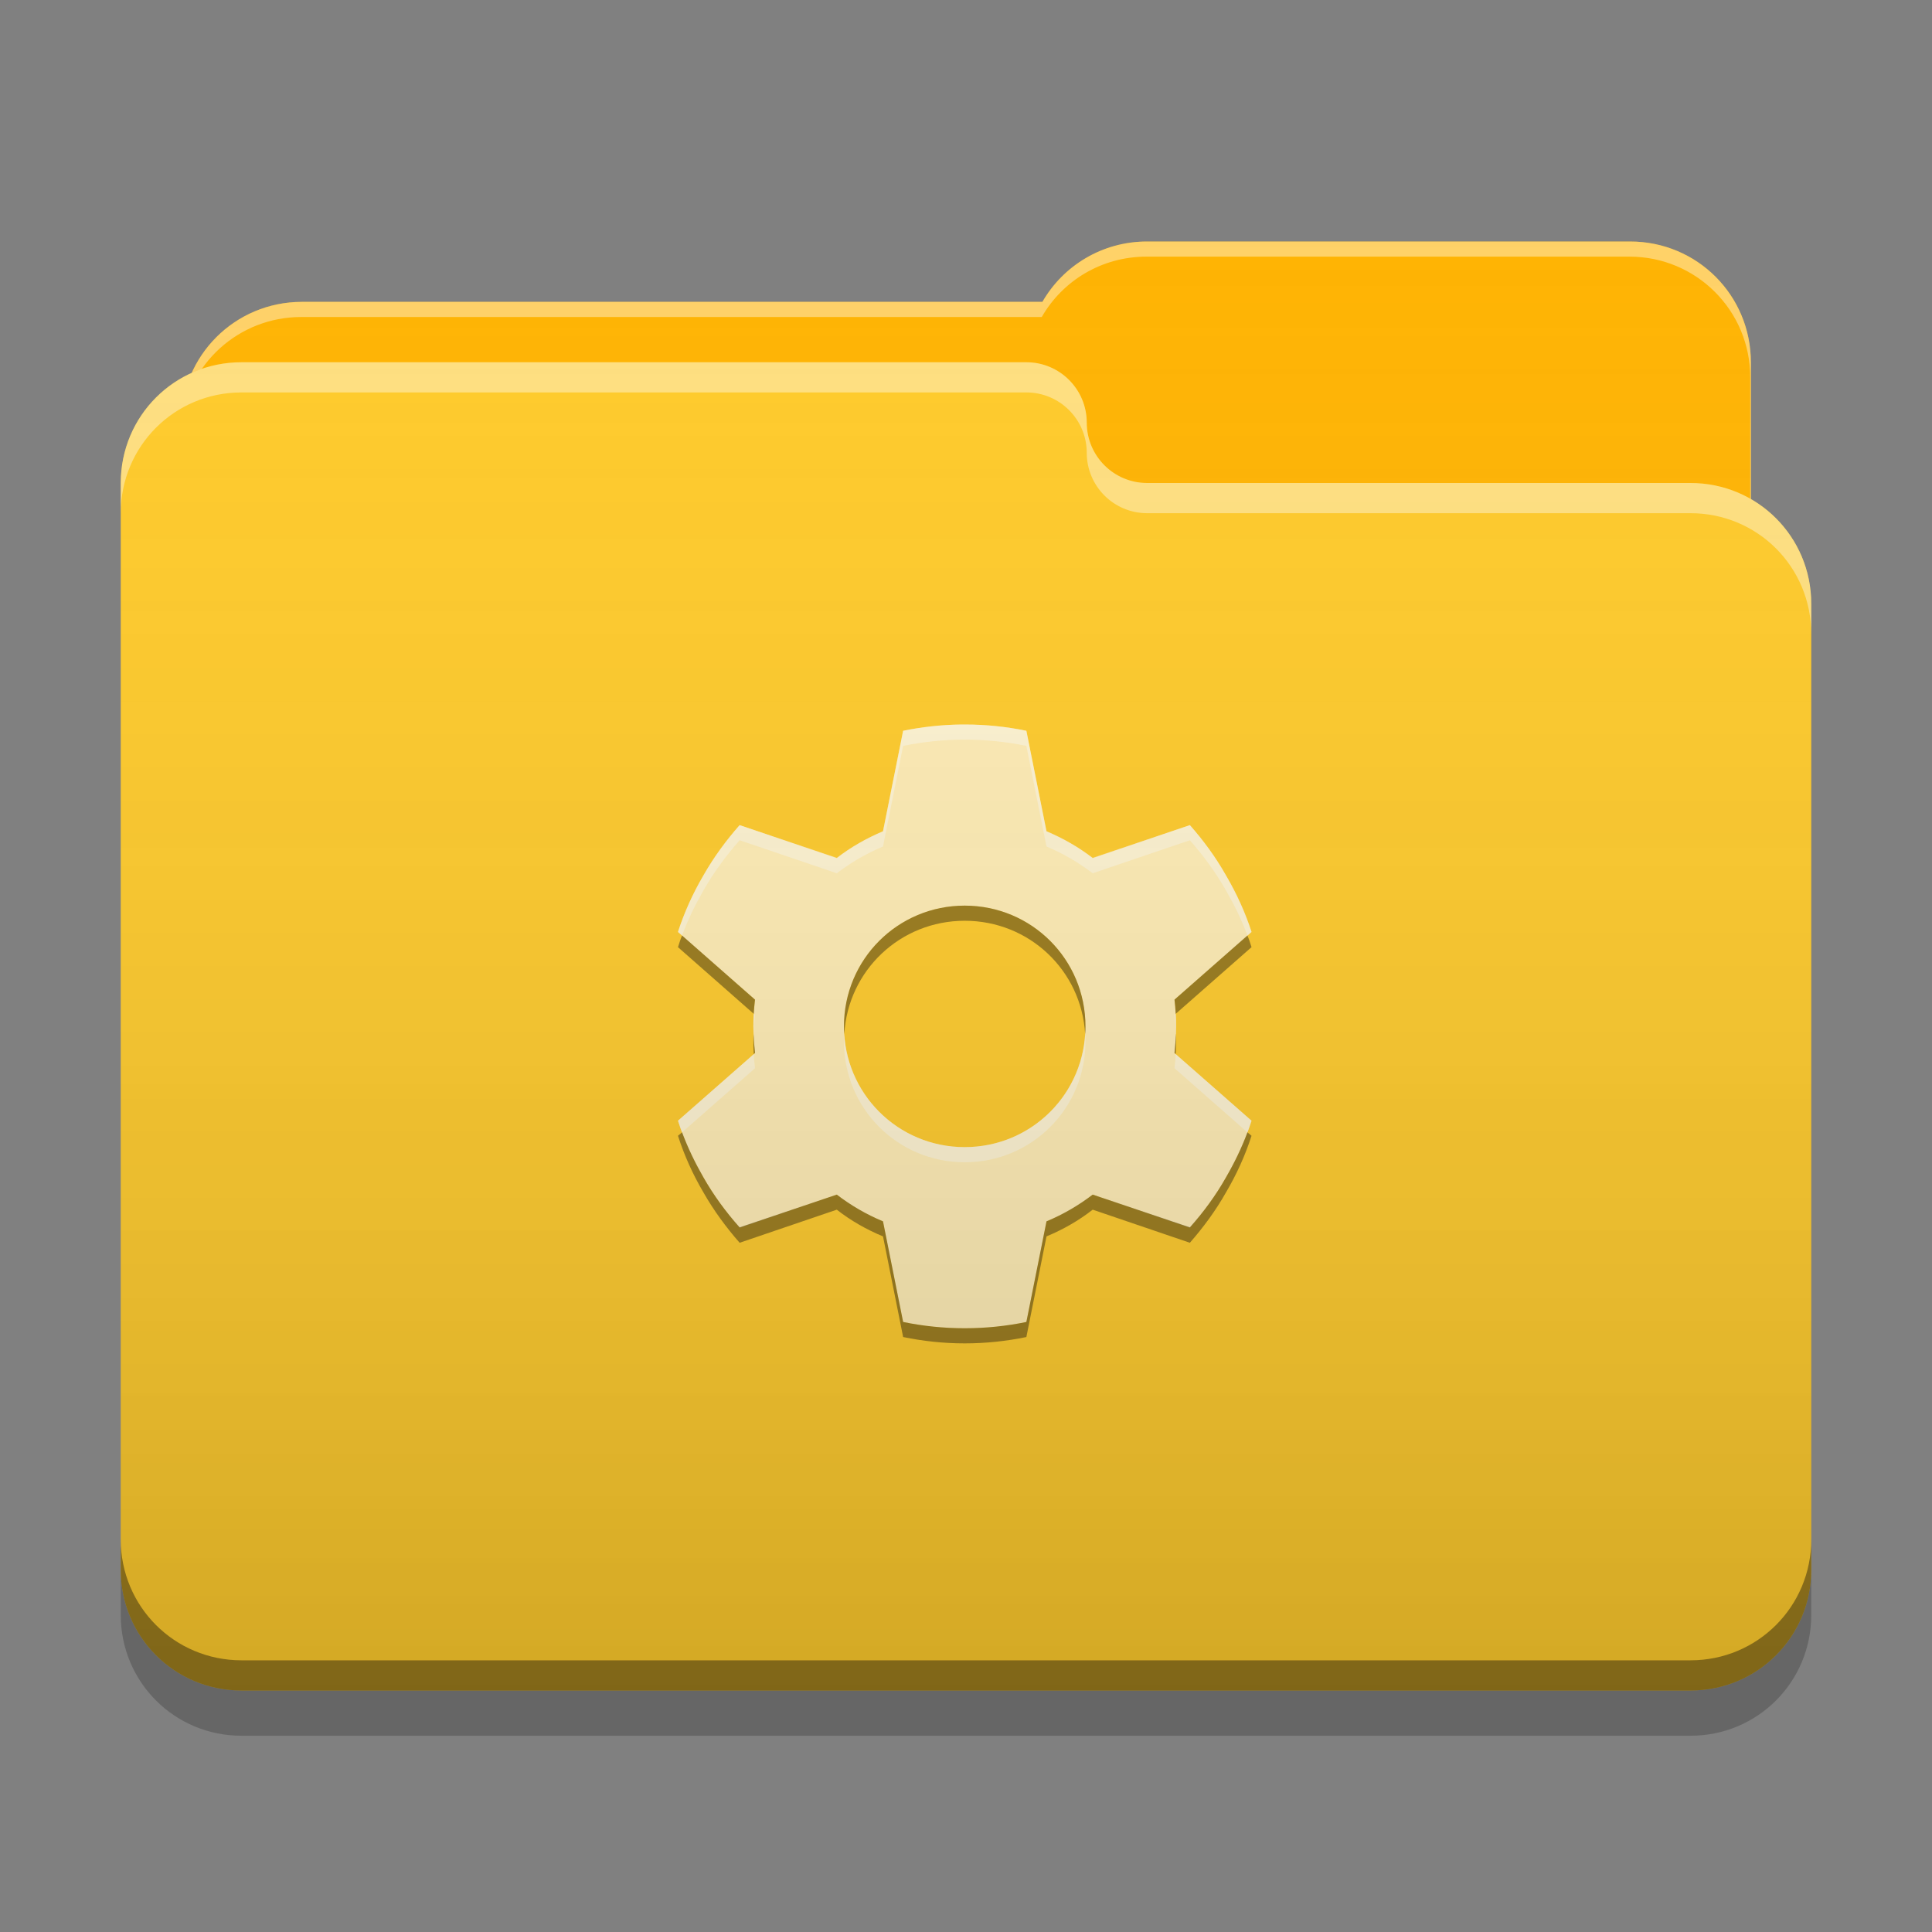 
<svg xmlns="http://www.w3.org/2000/svg" xmlns:xlink="http://www.w3.org/1999/xlink" width="24" height="24" viewBox="0 0 24 24" version="1.1">
<rect x="0" y="0" width="24" height="24" fill="#808080" stroke="none"/>
<defs>
<linearGradient id="linear0" gradientUnits="userSpaceOnUse" x1="32" y1="60" x2="32" y2="4" gradientTransform="matrix(0.375,0,0,0.375,0,0)">
<stop offset="0" style="stop-color:rgb(0%,0%,0%);stop-opacity:0.2;"/>
<stop offset="1" style="stop-color:rgb(100%,100%,100%);stop-opacity:0;"/>
</linearGradient>
</defs>
<g id="surface1">
<path style=" stroke:none;fill-rule:nonzero;fill:rgb(100%,70.196%,0%);fill-opacity:1;" d="M 14.25 3 C 13.691 3 13.207 3.301 12.949 3.75 L 3.75 3.75 C 2.918 3.75 2.25 4.418 2.25 5.25 L 2.25 7.5 C 2.25 8.332 2.918 9 3.75 9 L 20.25 9 C 21.082 9 21.75 8.332 21.75 7.5 L 21.75 4.5 C 21.75 3.668 21.082 3 20.25 3 Z M 14.25 3 "/>
<path style=" stroke:none;fill-rule:nonzero;fill:rgb(100%,100%,100%);fill-opacity:0.4;" d="M 14.25 3 C 13.691 3 13.207 3.301 12.949 3.75 L 3.75 3.75 C 2.918 3.75 2.25 4.418 2.25 5.25 L 2.25 5.277 C 2.328 4.523 2.965 3.938 3.742 3.938 L 12.941 3.938 C 13.199 3.488 13.684 3.188 14.242 3.188 L 20.242 3.188 C 21.07 3.188 21.742 3.855 21.742 4.688 L 21.742 7.66 C 21.746 7.605 21.75 7.555 21.75 7.5 L 21.75 4.5 C 21.75 3.668 21.082 3 20.25 3 Z M 14.25 3 "/>
<path style=" stroke:none;fill-rule:nonzero;fill:rgb(100%,79.216%,15.686%);fill-opacity:1;" d="M 3 4.5 C 2.168 4.5 1.5 5.168 1.5 6 L 1.5 19.5 C 1.5 20.332 2.168 21 3 21 L 21 21 C 21.832 21 22.5 20.332 22.5 19.5 L 22.5 7.5 C 22.5 6.668 21.832 6 21 6 L 14.27 6 C 14.262 6 14.258 6 14.25 6 C 13.836 6 13.5 5.664 13.5 5.25 C 13.5 4.836 13.164 4.5 12.75 4.5 Z M 3 4.5 "/>
<path style=" stroke:none;fill-rule:nonzero;fill:rgb(100%,100%,100%);fill-opacity:0.4;" d="M 3 4.5 C 2.168 4.5 1.5 5.168 1.5 6 L 1.5 6.375 C 1.5 5.543 2.168 4.875 3 4.875 L 12.75 4.875 C 13.164 4.875 13.5 5.211 13.5 5.625 C 13.5 6.039 13.836 6.375 14.25 6.375 C 14.258 6.375 14.262 6.375 14.27 6.375 L 21 6.375 C 21.832 6.375 22.5 7.043 22.5 7.875 L 22.5 7.5 C 22.5 6.668 21.832 6 21 6 L 14.27 6 C 14.262 6 14.258 6 14.25 6 C 13.836 6 13.5 5.664 13.5 5.25 C 13.5 4.836 13.164 4.5 12.75 4.5 Z M 3 4.5 "/>
<path style=" stroke:none;fill-rule:nonzero;fill:rgb(0%,0%,0%);fill-opacity:0.4;" d="M 1.5 19.125 L 1.5 19.5 C 1.5 20.332 2.168 21 3 21 L 21 21 C 21.832 21 22.5 20.332 22.5 19.5 L 22.5 19.125 C 22.5 19.957 21.832 20.625 21 20.625 L 3 20.625 C 2.168 20.625 1.5 19.957 1.5 19.125 Z M 1.5 19.125 "/>
<path style=" stroke:none;fill-rule:nonzero;fill:rgb(0%,0%,0%);fill-opacity:0.2;" d="M 1.5 19.5 L 1.5 20.062 C 1.5 20.895 2.168 21.562 3 21.562 L 21 21.562 C 21.832 21.562 22.5 20.895 22.5 20.062 L 22.5 19.5 C 22.5 20.332 21.832 21 21 21 L 3 21 C 2.168 21 1.5 20.332 1.5 19.5 Z M 1.5 19.5 "/>
<path style=" stroke:none;fill-rule:nonzero;fill:rgb(100%,92.549%,70.196%);fill-opacity:1;" d="M 11.934 9 C 11.691 9.004 11.449 9.031 11.219 9.078 L 10.969 10.328 C 10.762 10.414 10.57 10.523 10.395 10.66 L 9.188 10.25 C 9.02 10.441 8.867 10.648 8.738 10.875 C 8.605 11.102 8.5 11.336 8.422 11.578 L 9.379 12.418 C 9.367 12.527 9.359 12.637 9.359 12.75 C 9.359 12.863 9.367 12.973 9.379 13.082 L 8.422 13.922 C 8.5 14.164 8.605 14.398 8.738 14.625 C 8.867 14.852 9.02 15.059 9.188 15.25 L 10.395 14.84 C 10.57 14.977 10.762 15.086 10.969 15.172 L 11.219 16.422 C 11.465 16.473 11.723 16.5 11.984 16.5 C 12.246 16.5 12.504 16.473 12.75 16.422 L 13 15.172 C 13.207 15.086 13.398 14.977 13.574 14.84 L 14.781 15.25 C 14.949 15.059 15.102 14.852 15.23 14.625 C 15.363 14.398 15.469 14.164 15.547 13.922 L 14.59 13.082 C 14.602 12.973 14.609 12.863 14.609 12.75 C 14.609 12.637 14.602 12.527 14.59 12.418 L 15.547 11.578 C 15.469 11.336 15.363 11.102 15.23 10.875 C 15.102 10.648 14.949 10.441 14.781 10.25 L 13.574 10.66 C 13.398 10.523 13.207 10.414 13 10.328 L 12.75 9.078 C 12.504 9.027 12.246 9 11.984 9 C 11.969 9 11.953 9 11.934 9 Z M 11.984 11.25 C 12.816 11.25 13.484 11.918 13.484 12.75 C 13.484 13.582 12.816 14.25 11.984 14.25 C 11.152 14.25 10.484 13.582 10.484 12.75 C 10.484 11.918 11.152 11.25 11.984 11.25 Z M 11.984 11.25 "/>
<path style=" stroke:none;fill-rule:nonzero;fill:rgb(0%,0%,0%);fill-opacity:0.4;" d="M 11.984 11.25 C 11.152 11.25 10.484 11.918 10.484 12.75 C 10.484 12.781 10.484 12.812 10.488 12.844 C 10.535 12.055 11.184 11.438 11.984 11.438 C 12.785 11.438 13.434 12.055 13.48 12.844 C 13.484 12.812 13.484 12.781 13.484 12.75 C 13.484 11.918 12.816 11.25 11.984 11.25 Z M 8.473 11.621 C 8.453 11.668 8.438 11.715 8.422 11.766 L 9.363 12.594 C 9.367 12.535 9.371 12.477 9.379 12.418 Z M 15.496 11.621 L 14.59 12.418 C 14.598 12.477 14.602 12.535 14.605 12.594 L 15.547 11.766 C 15.531 11.715 15.516 11.668 15.496 11.621 Z M 9.363 12.844 C 9.359 12.875 9.359 12.906 9.359 12.938 C 9.359 12.988 9.359 13.043 9.363 13.094 L 9.379 13.078 C 9.371 13 9.363 12.922 9.363 12.844 Z M 14.605 12.844 C 14.605 12.922 14.598 13 14.59 13.078 L 14.605 13.094 C 14.609 13.043 14.609 12.988 14.609 12.938 C 14.609 12.906 14.609 12.875 14.605 12.844 Z M 8.473 14.066 L 8.422 14.109 C 8.5 14.352 8.605 14.586 8.738 14.812 C 8.867 15.039 9.02 15.246 9.188 15.438 L 10.395 15.027 C 10.57 15.164 10.762 15.273 10.969 15.359 L 11.219 16.609 C 11.465 16.66 11.723 16.688 11.984 16.688 C 12.246 16.688 12.504 16.66 12.75 16.609 L 13 15.359 C 13.207 15.273 13.398 15.164 13.574 15.027 L 14.781 15.438 C 14.949 15.246 15.102 15.039 15.23 14.812 C 15.363 14.586 15.469 14.352 15.547 14.109 L 15.496 14.066 C 15.426 14.254 15.336 14.441 15.23 14.625 C 15.102 14.852 14.949 15.059 14.781 15.246 L 13.574 14.84 C 13.398 14.973 13.207 15.086 13 15.172 L 12.75 16.422 C 12.504 16.473 12.246 16.5 11.984 16.5 C 11.723 16.5 11.465 16.473 11.219 16.422 L 10.969 15.172 C 10.762 15.086 10.57 14.973 10.395 14.84 L 9.188 15.246 C 9.02 15.059 8.867 14.852 8.738 14.625 C 8.633 14.441 8.543 14.254 8.473 14.066 Z M 8.473 14.066 "/>
<path style=" stroke:none;fill-rule:nonzero;fill:rgb(99.608%,99.608%,99.608%);fill-opacity:0.4;" d="M 11.984 14.438 C 11.152 14.438 10.484 13.77 10.484 12.938 C 10.484 12.906 10.484 12.875 10.488 12.844 C 10.535 13.629 11.184 14.25 11.984 14.25 C 12.785 14.25 13.434 13.629 13.48 12.844 C 13.484 12.875 13.484 12.906 13.484 12.938 C 13.484 13.77 12.816 14.438 11.984 14.438 Z M 8.473 14.066 C 8.453 14.02 8.438 13.969 8.422 13.922 L 9.363 13.094 C 9.367 13.152 9.371 13.211 9.379 13.27 Z M 15.496 14.066 L 14.59 13.27 C 14.598 13.211 14.602 13.152 14.605 13.094 L 15.547 13.922 C 15.531 13.969 15.516 14.02 15.496 14.066 Z M 9.363 12.844 C 9.359 12.812 9.359 12.781 9.359 12.75 C 9.359 12.695 9.359 12.645 9.363 12.594 L 9.379 12.605 C 9.371 12.684 9.363 12.766 9.363 12.844 Z M 14.605 12.844 C 14.605 12.762 14.598 12.684 14.59 12.605 L 14.605 12.594 C 14.609 12.645 14.609 12.695 14.609 12.75 C 14.609 12.781 14.609 12.812 14.609 12.844 Z M 8.473 11.621 L 8.422 11.574 C 8.5 11.336 8.605 11.102 8.738 10.875 C 8.867 10.648 9.02 10.438 9.188 10.25 L 10.395 10.656 C 10.57 10.523 10.762 10.414 10.969 10.324 L 11.219 9.078 C 11.465 9.027 11.723 9 11.984 9 C 12.246 9 12.504 9.027 12.75 9.078 L 13 10.324 C 13.207 10.414 13.398 10.523 13.574 10.656 L 14.781 10.25 C 14.949 10.438 15.102 10.648 15.23 10.875 C 15.363 11.102 15.469 11.336 15.547 11.574 L 15.496 11.621 C 15.426 11.43 15.336 11.246 15.23 11.062 C 15.102 10.836 14.949 10.629 14.781 10.438 L 13.574 10.848 C 13.398 10.715 13.207 10.602 13 10.516 L 12.75 9.266 C 12.504 9.215 12.246 9.188 11.984 9.188 C 11.723 9.188 11.465 9.215 11.219 9.266 L 10.969 10.516 C 10.762 10.602 10.57 10.715 10.395 10.848 L 9.188 10.438 C 9.02 10.629 8.867 10.836 8.738 11.062 C 8.633 11.246 8.543 11.43 8.473 11.621 Z M 8.473 11.621 "/>
<path style=" stroke:none;fill-rule:nonzero;fill:url(#linear0);" d="M 14.25 3 C 13.691 3 13.207 3.301 12.949 3.75 L 3.75 3.75 C 3.141 3.75 2.617 4.109 2.383 4.633 C 1.859 4.867 1.5 5.391 1.5 6 L 1.5 19.5 C 1.5 20.332 2.168 21 3 21 L 21 21 C 21.832 21 22.5 20.332 22.5 19.5 L 22.5 7.5 C 22.5 6.941 22.199 6.461 21.75 6.199 L 21.75 4.5 C 21.75 3.668 21.082 3 20.25 3 Z M 14.25 3 "/>
</g>
</svg>
